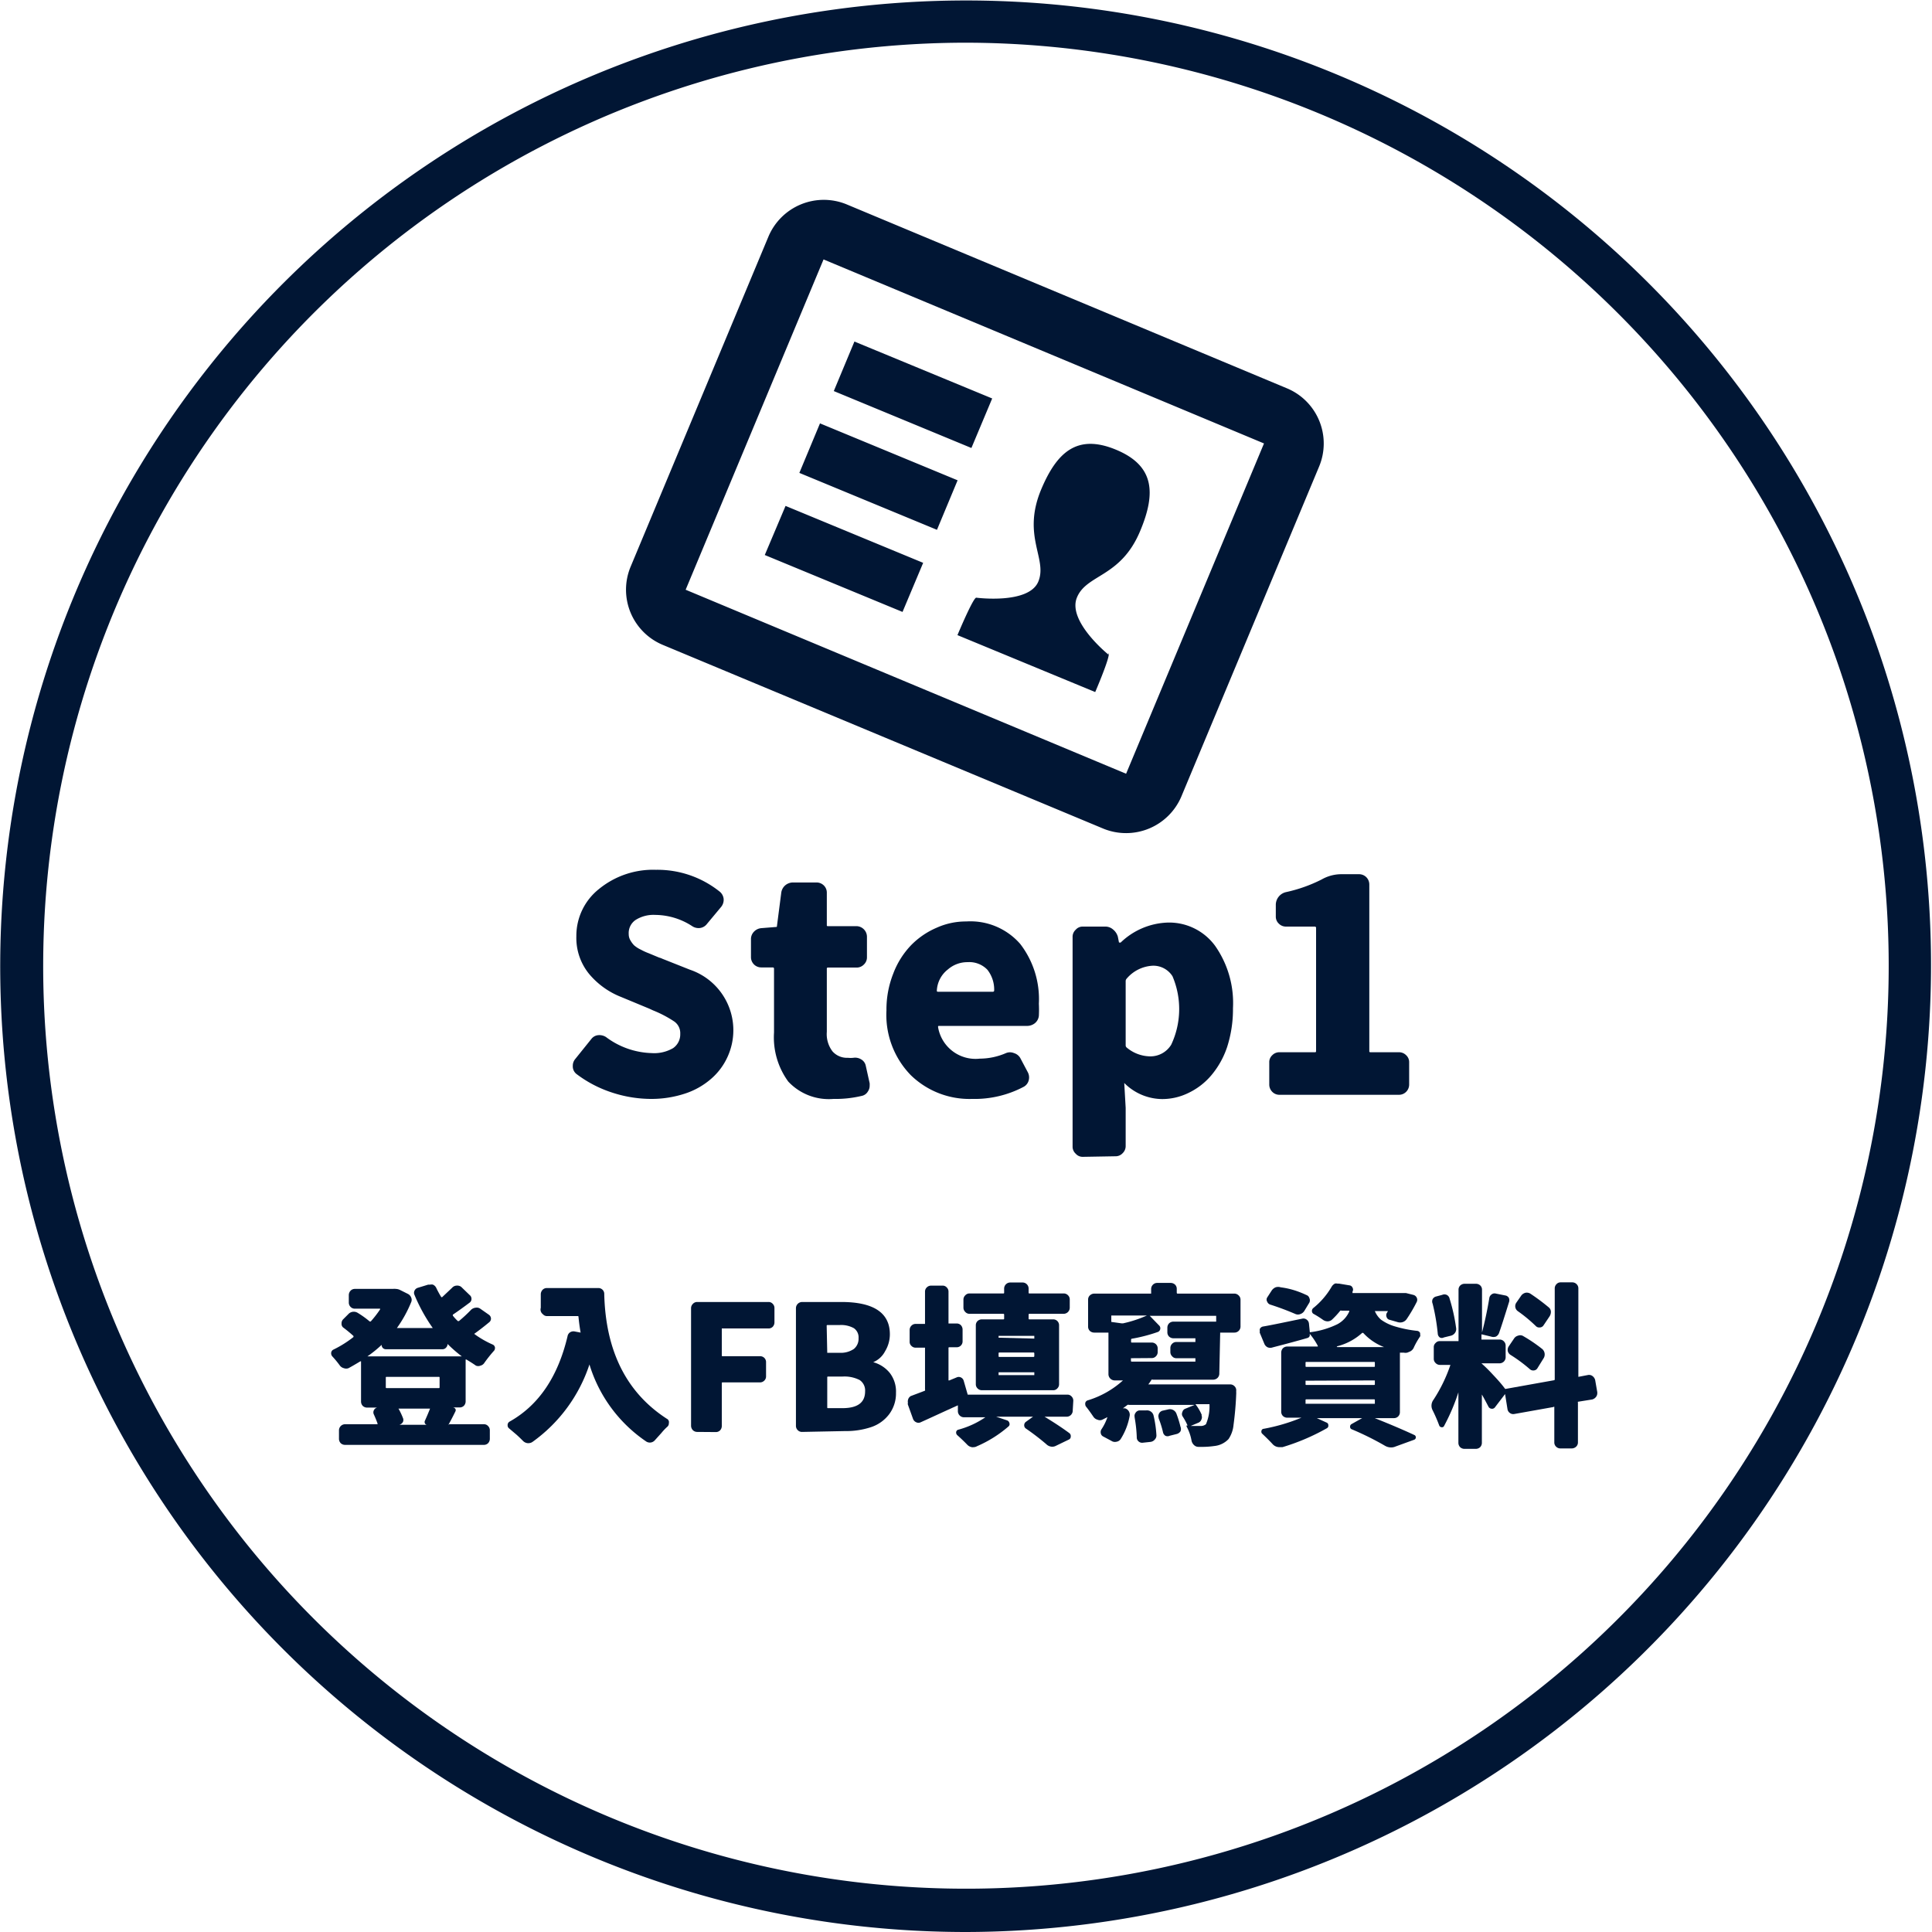 <svg xmlns="http://www.w3.org/2000/svg" viewBox="0 0 135.76 135.76"><defs><style>.cls-1{fill:#011634;}</style></defs><title>icon_st01</title><g id="圖層_2" data-name="圖層 2"><g id="圖層_1-2" data-name="圖層 1"><path class="cls-1" d="M67.83,135.76A67.86,67.86,0,0,1,45.23,3.93a67.83,67.83,0,0,1,86.6,41.3h0a67.95,67.95,0,0,1-64,90.53ZM67.93,3A64.88,64.88,0,0,0,6.75,89.52,64.85,64.85,0,0,0,89.52,129,64.85,64.85,0,0,0,129,46.23h0A65,65,0,0,0,67.93,3Z"/><path class="cls-1" d="M32.77,95.53s-.05,0-.05,0v2.94a.45.45,0,0,1-.12.31.42.42,0,0,1-.3.12h-.47A.23.23,0,0,1,32,99a.19.19,0,0,1,0,.18c-.19.39-.34.67-.44.85s0,.05,0,.05H34a.38.38,0,0,1,.3.13.41.41,0,0,1,.12.3v.59a.45.45,0,0,1-.12.31.41.41,0,0,1-.3.12H24.24a.44.44,0,0,1-.3-.12.45.45,0,0,1-.12-.31v-.59a.43.43,0,0,1,.42-.43h2.29s0,0,0-.05c-.07-.2-.16-.42-.26-.64a.33.33,0,0,1,0-.29.34.34,0,0,1,.23-.19l.07,0h-.78a.44.44,0,0,1-.3-.12.45.45,0,0,1-.12-.31V95.66s0,0-.05,0c-.3.18-.57.34-.83.48a.47.47,0,0,1-.33,0,.51.51,0,0,1-.29-.2,6.71,6.71,0,0,0-.52-.63.32.32,0,0,1-.08-.21.28.28,0,0,1,.17-.27,7.63,7.63,0,0,0,1.4-.88s0,0,0-.07a9.31,9.31,0,0,0-.74-.61A.34.34,0,0,1,24,93a.4.4,0,0,1,.1-.28l.37-.37a.52.52,0,0,1,.66-.1,6.49,6.49,0,0,1,.85.61s.05,0,.07,0a7.73,7.73,0,0,0,.66-.85s0-.05,0-.05H24.94a.41.41,0,0,1-.3-.12.43.43,0,0,1-.13-.3V91a.46.46,0,0,1,.13-.31.41.41,0,0,1,.3-.12h2.68a.57.57,0,0,1,.18,0,.72.72,0,0,1,.32.08l.54.27a.47.47,0,0,1,.23.25.4.4,0,0,1,0,.34,8.84,8.84,0,0,1-1,1.81s0,0,0,0h2.52s.05,0,0,0A11.9,11.9,0,0,1,29.13,91a.34.34,0,0,1,0-.31.37.37,0,0,1,.24-.2l.72-.22.13,0a.46.46,0,0,1,.2,0,.47.47,0,0,1,.24.24,6.54,6.54,0,0,0,.35.64s0,0,.06,0l.7-.66a.44.44,0,0,1,.3-.15.48.48,0,0,1,.33.08L33,91a.33.33,0,0,1,.13.25.32.32,0,0,1-.11.27c-.44.33-.84.62-1.2.86a0,0,0,0,0,0,.07,3.22,3.22,0,0,0,.35.38s0,0,.08,0a9.94,9.94,0,0,0,.86-.8.55.55,0,0,1,.32-.14.43.43,0,0,1,.33.08l.6.42a.34.34,0,0,1,.14.26.32.32,0,0,1-.12.26c-.35.29-.71.57-1.06.82a0,0,0,0,0,0,0s0,0,0,0a6.75,6.75,0,0,0,1.3.75.27.27,0,0,1,.16.2.18.18,0,0,1,0,.06.27.27,0,0,1-.08.19,9.63,9.63,0,0,0-.66.83.45.45,0,0,1-.27.2.42.42,0,0,1-.33,0C33.23,95.81,33,95.67,32.77,95.53Zm-5.66-.72a.29.29,0,0,1-.29-.31h0a8.85,8.85,0,0,1-1,.81,0,0,0,0,0,0,0h6.63a0,0,0,0,0,0,0,9.78,9.78,0,0,1-1-.87h0v0a.36.36,0,0,1-.11.26.32.32,0,0,1-.25.11Zm3.78,2a.05.05,0,0,0-.06-.06H27.17a.05.05,0,0,0-.06.06v.67a.05.05,0,0,0,.06.06h3.66a.05.05,0,0,0,.06-.06ZM30,100.12h0a.18.18,0,0,1-.14-.1.21.21,0,0,1,0-.19c.13-.29.25-.57.36-.85,0,0,0,0,0,0H28s0,0,0,0a4.79,4.79,0,0,1,.31.65.35.35,0,0,1,0,.3.44.44,0,0,1-.25.19H30Z"/><path class="cls-1" d="M38,90.94a.46.46,0,0,1,.13-.31.41.41,0,0,1,.3-.12h3.6a.41.41,0,0,1,.43.43q.15,6,4.39,8.75A.27.27,0,0,1,47,100a.32.32,0,0,1-.09.24,3.77,3.77,0,0,0-.43.45l-.45.5a.48.48,0,0,1-.28.17.47.47,0,0,1-.33-.06,10.08,10.08,0,0,1-4-5.42s0,0,0,0h0a10.86,10.86,0,0,1-4,5.44.49.49,0,0,1-.28.09l-.06,0a.53.53,0,0,1-.32-.15c-.13-.13-.28-.28-.47-.45l-.52-.44a.26.26,0,0,1-.1-.21.28.28,0,0,1,.13-.26c2.06-1.15,3.41-3.17,4.08-6a.41.41,0,0,1,.18-.28.44.44,0,0,1,.32-.06l.42.08,0,0s0,0,0,0c-.06-.33-.11-.7-.15-1.1a.05.05,0,0,0-.06-.06H38.44a.37.37,0,0,1-.29-.13A.41.41,0,0,1,38,91.9Z"/><path class="cls-1" d="M49,100.62a.43.43,0,0,1-.31-.12.46.46,0,0,1-.13-.31V91.92a.42.42,0,0,1,.13-.3.4.4,0,0,1,.31-.13h5a.38.38,0,0,1,.3.13.41.41,0,0,1,.12.3v1a.45.45,0,0,1-.12.31.41.41,0,0,1-.3.12H50.78s-.06,0-.06,0v1.89a.05.05,0,0,0,.06.06h2.63a.41.41,0,0,1,.42.42v1a.4.4,0,0,1-.12.29.42.42,0,0,1-.3.13H50.78a.05.05,0,0,0-.06.06v3a.45.45,0,0,1-.12.31.41.41,0,0,1-.3.12Z"/><path class="cls-1" d="M56.36,100.62a.41.41,0,0,1-.3-.12.42.42,0,0,1-.13-.31V91.92a.44.44,0,0,1,.43-.43h2.76c2.27,0,3.41.76,3.41,2.27a2.29,2.29,0,0,1-.33,1.18,1.66,1.66,0,0,1-.84.78s0,0,0,0,0,0,0,0a2.26,2.26,0,0,1,1.16.75,2.13,2.13,0,0,1,.44,1.4,2.43,2.43,0,0,1-.49,1.52,2.63,2.63,0,0,1-1.28.9,5.56,5.56,0,0,1-1.81.27Zm1.77-5.56s0,0,.06,0H59a1.63,1.63,0,0,0,1-.27.92.92,0,0,0,.33-.76.78.78,0,0,0-.33-.7,1.84,1.84,0,0,0-1-.22h-.85a.05.05,0,0,0-.06.06Zm0,3.83a.05.05,0,0,0,.06.06h1c1.07,0,1.6-.39,1.6-1.18a.88.88,0,0,0-.39-.8,2.36,2.36,0,0,0-1.21-.24h-1a.05.05,0,0,0-.06.06Z"/><path class="cls-1" d="M75.38,99.11a.43.43,0,0,1-.12.31.42.42,0,0,1-.3.13H73.4c.69.42,1.28.81,1.75,1.16a.26.26,0,0,1,.09.24.22.22,0,0,1-.14.21l-.89.43a.57.57,0,0,1-.27.07.61.61,0,0,1-.42-.18,17,17,0,0,0-1.42-1.09.27.27,0,0,1-.13-.24.29.29,0,0,1,.12-.24l.5-.36h0s0,0,0,0H70l.77.26a.26.26,0,0,1,.16.19.21.21,0,0,1-.07.24,8.52,8.52,0,0,1-2.22,1.39.43.43,0,0,1-.22.06.32.32,0,0,1-.14,0,.58.58,0,0,1-.32-.18q-.33-.34-.69-.66a.25.25,0,0,1-.08-.23.2.2,0,0,1,.16-.16,6.2,6.2,0,0,0,1.89-.87v0s0,0,0,0H67.73a.42.42,0,0,1-.3-.13.43.43,0,0,1-.12-.31v-.4s0,0,0,0c-1,.45-1.83.84-2.61,1.19a.36.36,0,0,1-.32,0,.41.41,0,0,1-.22-.23l-.36-1a.23.23,0,0,1,0-.14.41.41,0,0,1,0-.18A.42.42,0,0,1,64,98.1l1-.38a.08.08,0,0,0,0-.07V94.76s0-.06,0-.06h-.66a.4.4,0,0,1-.29-.12.38.38,0,0,1-.13-.3v-.82a.42.42,0,0,1,.13-.31.4.4,0,0,1,.29-.12H65a0,0,0,0,0,0,0V90.76a.4.4,0,0,1,.12-.29.42.42,0,0,1,.31-.13h.8a.38.38,0,0,1,.3.13.4.4,0,0,1,.12.29V93s0,0,.06,0h.51a.41.41,0,0,1,.3.12.45.45,0,0,1,.12.31v.82a.41.41,0,0,1-.42.42h-.51a.05.05,0,0,0-.06.06V97s0,0,.06,0l.51-.21a.35.35,0,0,1,.3,0,.37.37,0,0,1,.2.24L68,98s0,0,.06,0H75a.38.38,0,0,1,.3.13.41.41,0,0,1,.12.3Zm-4.88-6.4a.05.05,0,0,0,.06-.06v-.28s0-.05-.06-.05H68.13a.39.39,0,0,1-.3-.13.42.42,0,0,1-.13-.3v-.58a.41.41,0,0,1,.13-.29.39.39,0,0,1,.3-.13H70.5a.05.05,0,0,0,.06-.06v-.27a.43.43,0,0,1,.42-.44h.88a.42.42,0,0,1,.3.13.43.43,0,0,1,.12.31v.27a.05.05,0,0,0,.06.06h2.41a.41.41,0,0,1,.3.13.4.4,0,0,1,.12.29v.58a.43.43,0,0,1-.42.43H72.34s-.06,0-.06.05v.28a.05.05,0,0,0,.06.06H74a.41.41,0,0,1,.42.42v4.14a.4.4,0,0,1-.12.29.38.38,0,0,1-.3.13H69a.42.42,0,0,1-.31-.13.4.4,0,0,1-.12-.29V93.13a.41.41,0,0,1,.12-.3.45.45,0,0,1,.31-.12Zm2.13,1.35a0,0,0,0,0,.05,0v-.19s0,0-.05,0h-2.4s-.06,0-.06,0V94s0,0,.06,0Zm0,1.29s.05,0,.05-.06V95.1s0-.06-.05-.06h-2.4a.05.05,0,0,0-.06.06v.19a.05.05,0,0,0,.06.06Zm0,1.28s.05,0,.05,0v-.2a0,0,0,0,0-.05,0h-2.4s-.06,0-.06,0v.2s0,0,.06,0Z"/><path class="cls-1" d="M85.68,96.51a.43.43,0,0,1-.12.31.46.46,0,0,1-.31.13H81a.08.08,0,0,0-.08,0,3.53,3.53,0,0,1-.23.33s0,0,0,0h5.76a.42.42,0,0,1,.3.13.4.4,0,0,1,.12.29,1.36,1.36,0,0,0,0,.18,22.44,22.44,0,0,1-.19,2.24,2.13,2.13,0,0,1-.35,1,1.59,1.59,0,0,1-1,.49,6.17,6.17,0,0,1-1,.06h-.12a.44.44,0,0,1-.3-.12.58.58,0,0,1-.18-.31,3.22,3.22,0,0,0-.35-1,.15.15,0,0,1,0-.07s0,0,.07,0h0a4.51,4.51,0,0,0-.36-.66.33.33,0,0,1,0-.3.32.32,0,0,1,.2-.22l.66-.27s0,0,0,0H79.33a.13.13,0,0,0-.1,0l-.32.24a0,0,0,0,0,0,0,0,0,0,0,0,0,0l.14,0a.47.47,0,0,1,.33.54,4.56,4.56,0,0,1-.63,1.62.43.43,0,0,1-.3.19.44.44,0,0,1-.35-.06l-.58-.31a.31.31,0,0,1-.17-.23.36.36,0,0,1,.06-.29,3.65,3.65,0,0,0,.41-.84s0,0,0,0h0l-.36.18a.41.41,0,0,1-.34,0,.5.5,0,0,1-.29-.21c-.17-.25-.34-.49-.5-.69a.27.27,0,0,1-.07-.18.31.31,0,0,1,0-.09.25.25,0,0,1,.18-.19A6.49,6.49,0,0,0,78.91,97a0,0,0,0,0,0,0h-.58a.44.44,0,0,1-.44-.44V93.7s0-.06,0-.06h-1a.45.45,0,0,1-.31-.12.41.41,0,0,1-.12-.3v-1.9a.4.4,0,0,1,.12-.29.46.46,0,0,1,.31-.13h4s0,0,0-.06v-.27a.42.42,0,0,1,.13-.3.41.41,0,0,1,.3-.12h.94a.45.45,0,0,1,.31.12.41.41,0,0,1,.12.3v.27s0,.06.05.06h4a.43.43,0,0,1,.3.13.41.41,0,0,1,.13.29v1.9a.42.42,0,0,1-.13.3.42.42,0,0,1-.3.12h-1s0,0,0,.06Zm-5.09-4.07s0,0,0,0h-2.5s0,0,0,0v.37s0,.07,0,.08l.72.1h.11A8.58,8.58,0,0,0,80.59,92.44Zm-1.06,3s-.06,0-.06,0v.19s0,.05.06.05H84a0,0,0,0,0,0-.05v-.19a0,0,0,0,0,0,0H82.66a.37.37,0,0,1-.29-.13.42.42,0,0,1-.13-.3v-.29a.42.42,0,0,1,.13-.3.4.4,0,0,1,.29-.12H84s0,0,0-.06V94.1s0-.06,0-.06H82.46a.45.45,0,0,1-.31-.12.42.42,0,0,1-.12-.3v-.33a.44.44,0,0,1,.12-.3.45.45,0,0,1,.31-.12h3s0,0,0-.06v-.35a0,0,0,0,0,0,0H80.79a0,0,0,0,0,0,0s0,0,0,0l.66.68a.27.27,0,0,1,.08.25.27.27,0,0,1-.18.21,11.37,11.37,0,0,1-1.81.47s-.06,0-.06.07v.14a.05.05,0,0,0,.06.06h1.4a.42.42,0,0,1,.29.12.41.41,0,0,1,.12.3V95a.41.41,0,0,1-.12.3.39.39,0,0,1-.29.13Zm.2,4.14a.37.37,0,0,1,.07-.31.35.35,0,0,1,.26-.16l.47,0a.47.47,0,0,1,.34.08.46.46,0,0,1,.19.28,7.81,7.81,0,0,1,.2,1.37.4.4,0,0,1-.11.31.46.46,0,0,1-.3.17l-.56.06a.37.37,0,0,1-.28-.09.36.36,0,0,1-.13-.29A9.56,9.56,0,0,0,79.73,99.61Zm1.69.06a.4.4,0,0,1,.26-.51l.4-.09a.49.49,0,0,1,.58.28,7.57,7.57,0,0,1,.29.93.42.42,0,0,1,0,.33.46.46,0,0,1-.28.19l-.48.12a.35.35,0,0,1-.3,0,.39.39,0,0,1-.17-.26A6.9,6.9,0,0,0,81.42,99.67Zm3-.21a.36.36,0,0,1,0,.32.37.37,0,0,1-.23.23l-.52.22s0,0,0,0h0l.52,0h.14a.57.57,0,0,0,.41-.12,3.13,3.13,0,0,0,.25-1.35s0-.06,0-.06H84s0,0,0,0,0,0,0,0A3.22,3.22,0,0,1,84.46,99.46Z"/><path class="cls-1" d="M98.37,99.23a.42.42,0,0,1-.12.3.41.41,0,0,1-.3.12H96.6v0c1.23.49,2.15.89,2.77,1.18a.18.18,0,0,1,0,.34l-1.32.48a.73.73,0,0,1-.3.06.86.86,0,0,1-.45-.13,20.55,20.55,0,0,0-2.3-1.14.18.18,0,0,1-.13-.18.2.2,0,0,1,.1-.19l.75-.42h0a0,0,0,0,0,0,0H92.53s0,0,0,0l.68.31a.19.19,0,0,1,.13.19.2.2,0,0,1-.1.21,15.16,15.16,0,0,1-3.12,1.33l-.23,0a.64.64,0,0,1-.48-.23c-.25-.27-.49-.5-.7-.7a.2.2,0,0,1-.07-.21.17.17,0,0,1,.16-.15,13.08,13.08,0,0,0,2.65-.78,0,0,0,0,0,0,0s0,0,0,0h-1a.44.44,0,0,1-.3-.12.42.42,0,0,1-.12-.3V95.05a.45.45,0,0,1,.12-.31.44.44,0,0,1,.3-.12H92.6s0,0,0-.05a4.72,4.72,0,0,0-.58-.86h0a0,0,0,0,0,0,0,.25.25,0,0,1,0,.19.23.23,0,0,1-.15.12c-.58.17-1.4.39-2.44.66a.5.5,0,0,1-.34,0,.47.47,0,0,1-.24-.24l-.32-.77a.22.22,0,0,1,0-.13.3.3,0,0,1,0-.16.31.31,0,0,1,.24-.17c.53-.09,1.44-.28,2.74-.55a.37.37,0,0,1,.31.07.39.39,0,0,1,.16.28l.06.6a.06.06,0,0,0,.06,0,6.05,6.05,0,0,0,1.88-.56,1.87,1.87,0,0,0,.83-.89s0-.06,0-.06h-.54a.1.1,0,0,0-.09,0,5.85,5.85,0,0,1-.58.63.47.47,0,0,1-.31.12.57.57,0,0,1-.33-.11,6.73,6.73,0,0,0-.63-.4.23.23,0,0,1-.14-.19.26.26,0,0,1,.1-.24,5.41,5.41,0,0,0,1.27-1.47.57.57,0,0,1,.26-.25A.54.54,0,0,1,94,90.2h.1l.72.12a.27.27,0,0,1,.22.16.28.28,0,0,1,0,.28,1,1,0,0,0,0,.1s0,0,0,0h3.3l.19,0,.26,0,.52.13a.36.36,0,0,1,.24.19.34.34,0,0,1,0,.31,10.53,10.53,0,0,1-.69,1.18.55.55,0,0,1-.29.23.59.59,0,0,1-.37,0l-.56-.16a.28.28,0,0,1-.2-.18.34.34,0,0,1,0-.28l.09-.15s0,0,0,0h-.92s0,0,0,0a1.62,1.62,0,0,0,.43.6,3.19,3.19,0,0,0,.93.46,8.43,8.43,0,0,0,1.63.33.26.26,0,0,1,.19.15.28.28,0,0,1,0,.09.23.23,0,0,1,0,.15,5.43,5.43,0,0,0-.43.75A.55.55,0,0,1,99,95a.48.48,0,0,1-.35.05l-.22,0s-.06,0-.06,0ZM91.8,91a.33.33,0,0,1,.21.22.37.37,0,0,1,0,.31l-.37.61a.54.54,0,0,1-.27.2.46.46,0,0,1-.33,0,18.91,18.91,0,0,0-1.79-.67.36.36,0,0,1-.21-.21.28.28,0,0,1,0-.28l.31-.48a.65.65,0,0,1,.28-.24.59.59,0,0,1,.37,0C90.65,90.54,91.25,90.74,91.8,91Zm0,4.7a.05.05,0,0,0-.06.06v.23a.05.05,0,0,0,.06.06h4.75a.05.05,0,0,0,.06-.06v-.23a.05.05,0,0,0-.06-.06Zm0,1.32s-.06,0-.06,0v.24a.05.05,0,0,0,.06.06h4.75a.05.05,0,0,0,.06-.06V97s0,0-.06,0Zm0,1.31a.05.05,0,0,0-.06.06v.25s0,0,.06,0h4.75s.06,0,.06,0v-.25a.05.05,0,0,0-.06-.06Zm2.17-3.67h0s0,0,0,0h3.29a3.84,3.84,0,0,1-1.47-1s0,0-.07,0A4.11,4.11,0,0,1,93.93,94.61Z"/><path class="cls-1" d="M112.24,97.83s0,0,0,.07a.43.43,0,0,1-.09.26.5.5,0,0,1-.27.18l-1,.16a.06.06,0,0,0,0,.06v2.8a.4.4,0,0,1-.12.29.46.46,0,0,1-.31.13h-.81a.42.42,0,0,1-.3-.13.4.4,0,0,1-.12-.29V98.87s0-.05-.06,0l-2.75.49a.39.39,0,0,1-.31-.07.4.4,0,0,1-.17-.27l-.17-1.06a0,0,0,0,0,0,0,0,0,0,0,0,0,0l-.71.93a.25.25,0,0,1-.24.1.27.27,0,0,1-.22-.15c-.12-.23-.27-.52-.46-.85h0s0,0,0,0v3.4a.44.44,0,0,1-.12.3.45.45,0,0,1-.31.12h-.79a.45.45,0,0,1-.31-.12.44.44,0,0,1-.12-.3V97.84a0,0,0,0,0,0,0h0a14.15,14.15,0,0,1-1,2.35.16.16,0,0,1-.18.1.19.19,0,0,1-.17-.13,10.79,10.79,0,0,0-.47-1.08.69.69,0,0,1,.07-.72,10.76,10.76,0,0,0,1.19-2.45s0,0,0,0h-.75a.41.41,0,0,1-.29-.13.4.4,0,0,1-.13-.31v-.8a.38.38,0,0,1,.13-.3.37.37,0,0,1,.29-.13h1.32a0,0,0,0,0,0,0V90.63a.41.41,0,0,1,.12-.3.45.45,0,0,1,.31-.12h.79a.45.45,0,0,1,.31.12.41.41,0,0,1,.12.3v3h0q.3-1.14.51-2.4a.38.38,0,0,1,.16-.27.34.34,0,0,1,.31-.06l.65.13a.35.35,0,0,1,.26.18.42.42,0,0,1,0,.31c-.31,1-.54,1.72-.69,2.14a.47.47,0,0,1-.22.26.53.53,0,0,1-.35,0l-.62-.15s-.05,0-.05,0v.36a0,0,0,0,0,.05,0h1.22a.4.4,0,0,1,.31.13.41.41,0,0,1,.12.3v.8a.43.43,0,0,1-.12.31.44.44,0,0,1-.31.13H104.1s0,0,0,0,0,0,0,0a10.85,10.85,0,0,1,.8.79c.37.39.65.71.86,1a.11.11,0,0,0,.08,0l3.35-.6s.06,0,.06-.06V90.54a.41.41,0,0,1,.12-.3.38.38,0,0,1,.3-.13h.81a.42.42,0,0,1,.31.13.41.41,0,0,1,.12.3v6.21s0,.06,0,0l.68-.13a.4.4,0,0,1,.32.08.5.5,0,0,1,.18.27Zm-9.92-4.51a.46.46,0,0,1-.08.34.5.5,0,0,1-.29.2l-.49.12a.3.3,0,0,1-.29,0,.36.36,0,0,1-.14-.27,14.45,14.45,0,0,0-.36-2.1.4.4,0,0,1,0-.32.38.38,0,0,1,.26-.19l.41-.11a.4.4,0,0,1,.32,0,.38.38,0,0,1,.2.26A12.67,12.67,0,0,1,102.32,93.32Zm3.83,1.89a.44.44,0,0,1-.2-.27.45.45,0,0,1,.06-.32l.38-.56a.46.46,0,0,1,.27-.2.43.43,0,0,1,.33,0,10.71,10.71,0,0,1,1.39.94.51.51,0,0,1,.09.64l-.44.71a.32.32,0,0,1-.25.15.35.35,0,0,1-.28-.09A10.64,10.64,0,0,0,106.15,95.21Zm2.67-3.35a.41.41,0,0,1,.16.31.59.59,0,0,1-.1.34l-.43.64a.33.33,0,0,1-.26.13.33.33,0,0,1-.27-.1,10.27,10.27,0,0,0-1.27-1.05.43.43,0,0,1-.1-.59l.36-.52a.55.55,0,0,1,.29-.18.49.49,0,0,1,.33.06A14.44,14.44,0,0,1,108.82,91.86Z"/><path class="cls-1" d="M90.44,27.29,59.49,14.36A4.22,4.22,0,0,0,54,16.62L44.31,39.83a4.2,4.2,0,0,0,2.25,5.48l31,12.93A4.22,4.22,0,0,0,83,56l9.69-23.21A4.2,4.2,0,0,0,90.44,27.29ZM79.13,54.37,48.18,41.44l9.69-23.21L88.82,31.16ZM64.87,39.55l-9.67-4L53.74,39l9.68,4Zm2.42-5.8-9.67-4-1.45,3.48,9.67,4ZM69.72,28l-9.68-4-1.45,3.48,9.67,4Zm8.17,18S75,43.67,75.67,42s3.08-1.4,4.45-4.69c1.12-2.67,1-4.59-1.7-5.71s-4.14.13-5.26,2.8c-1.37,3.29.47,4.86-.2,6.47S68.61,42,68.61,42c-.2-.08-1.33,2.63-1.33,2.63l9.68,4S78.09,46,77.89,45.9Z"/><path class="cls-1" d="M45.71,77.22A8.86,8.86,0,0,1,43,76.77a8.45,8.45,0,0,1-2.49-1.3.68.68,0,0,1-.26-.57.72.72,0,0,1,.16-.47L41.56,73a.68.68,0,0,1,.48-.26.87.87,0,0,1,.54.13A5.6,5.6,0,0,0,45.79,74a2.64,2.64,0,0,0,1.51-.35,1.17,1.17,0,0,0,.5-1,1,1,0,0,0-.42-.87A8.16,8.16,0,0,0,45.89,71l-.26-.12-2-.83a5.59,5.59,0,0,1-2.24-1.62,4,4,0,0,1-.89-2.64,4.2,4.2,0,0,1,1.59-3.32,6,6,0,0,1,4-1.35,7,7,0,0,1,4.49,1.54.76.76,0,0,1,.27.51.79.79,0,0,1-.17.55l-1,1.2a.74.74,0,0,1-.49.29.81.81,0,0,1-.55-.13,4.81,4.81,0,0,0-2.6-.79,2.35,2.35,0,0,0-1.37.35,1.11,1.11,0,0,0-.49,1,.83.83,0,0,0,.12.44,1.76,1.76,0,0,0,.25.34,2,2,0,0,0,.48.31,4.37,4.37,0,0,0,.57.26l.72.3a1,1,0,0,1,.22.08l1.94.77a4.49,4.49,0,0,1,2.65,6.11,4.48,4.48,0,0,1-1.14,1.54,5.29,5.29,0,0,1-1.87,1.06A7.56,7.56,0,0,1,45.71,77.22Z"/><path class="cls-1" d="M58.57,77.22A3.9,3.9,0,0,1,55.39,76a5.26,5.26,0,0,1-1-3.45V68.06s0-.08-.09-.08H53.5a.72.72,0,0,1-.73-.73V66a.74.74,0,0,1,.21-.53.8.8,0,0,1,.52-.25l1-.08c.07,0,.1,0,.1-.1l.3-2.32a.82.82,0,0,1,.28-.51.85.85,0,0,1,.56-.2h1.63a.73.73,0,0,1,.52.21.7.7,0,0,1,.21.5V65c0,.06,0,.08.08.08h2a.75.75,0,0,1,.74.73v1.45a.69.69,0,0,1-.22.52.7.7,0,0,1-.52.21h-2a.07.07,0,0,0-.08.08V72.5a2,2,0,0,0,.4,1.38,1.35,1.35,0,0,0,1.08.45,1.72,1.72,0,0,0,.39,0,.8.8,0,0,1,.54.11.67.67,0,0,1,.32.42l.28,1.26a1.41,1.41,0,0,1,0,.18.69.69,0,0,1-.12.39.65.65,0,0,1-.45.32A7.87,7.87,0,0,1,58.57,77.22Z"/><path class="cls-1" d="M68.31,77.22A5.91,5.91,0,0,1,64,75.55,6.07,6.07,0,0,1,62.29,71a6.86,6.86,0,0,1,.48-2.59,5.86,5.86,0,0,1,1.26-2,5.58,5.58,0,0,1,1.79-1.22,5,5,0,0,1,2.08-.44,4.64,4.64,0,0,1,3.79,1.58A6.35,6.35,0,0,1,73,70.53a8.19,8.19,0,0,1,0,.85.77.77,0,0,1-.28.52.88.88,0,0,1-.55.19H66c-.07,0-.09,0-.08.1a2.67,2.67,0,0,0,2.93,2.2A4.68,4.68,0,0,0,70.69,74a.73.73,0,0,1,.56,0,.76.76,0,0,1,.44.34l.53,1a.78.78,0,0,1,.07.56.72.72,0,0,1-.34.46A7.37,7.37,0,0,1,68.31,77.22Zm-2.48-7.59s0,.06.08.06h3.85a.09.09,0,0,0,.1-.1,2.25,2.25,0,0,0-.48-1.45A1.76,1.76,0,0,0,68,67.61a2.08,2.08,0,0,0-1.39.51A2,2,0,0,0,65.83,69.63Z"/><path class="cls-1" d="M76.08,81.29a.64.64,0,0,1-.49-.22.66.66,0,0,1-.22-.5V65.85a.67.67,0,0,1,.22-.52.64.64,0,0,1,.49-.22h1.59a.82.82,0,0,1,.55.21,1,1,0,0,1,.33.5l.08.41s0,0,.05,0a.08.08,0,0,0,.07,0A5,5,0,0,1,82,64.83a4,4,0,0,1,3.39,1.64,7,7,0,0,1,1.25,4.38,8.67,8.67,0,0,1-.41,2.72,6.06,6.06,0,0,1-1.12,2,4.81,4.81,0,0,1-1.6,1.23,4.18,4.18,0,0,1-1.85.43A3.8,3.8,0,0,1,79,76.1s0,0,0,0a.06.06,0,0,0,0,0l.1,1.75v2.68a.69.69,0,0,1-.21.5.67.67,0,0,1-.52.22Zm4.74-7.06a1.71,1.71,0,0,0,1.48-.82,5.88,5.88,0,0,0,.09-4.81A1.59,1.59,0,0,0,81,67.86a2.57,2.57,0,0,0-1.84.92.25.25,0,0,0-.06.16v4.51a.2.2,0,0,0,.06.15A2.62,2.62,0,0,0,80.82,74.23Z"/><path class="cls-1" d="M89.9,76.93a.69.69,0,0,1-.5-.21.72.72,0,0,1-.21-.52V74.66a.66.66,0,0,1,.21-.51.69.69,0,0,1,.5-.21h2.48c.07,0,.1,0,.1-.1V65.21a.09.09,0,0,0-.1-.1h-2a.69.69,0,0,1-.51-.2.67.67,0,0,1-.22-.51v-.85a.92.92,0,0,1,.71-.86,10.44,10.44,0,0,0,2.51-.89,2.8,2.8,0,0,1,1.34-.37h1.28a.72.72,0,0,1,.52.21.73.73,0,0,1,.21.52V73.84c0,.07,0,.1.09.1h2a.7.7,0,0,1,.5.21.66.66,0,0,1,.21.51V76.2a.72.72,0,0,1-.21.52.7.7,0,0,1-.5.21Z"/></g></g></svg>